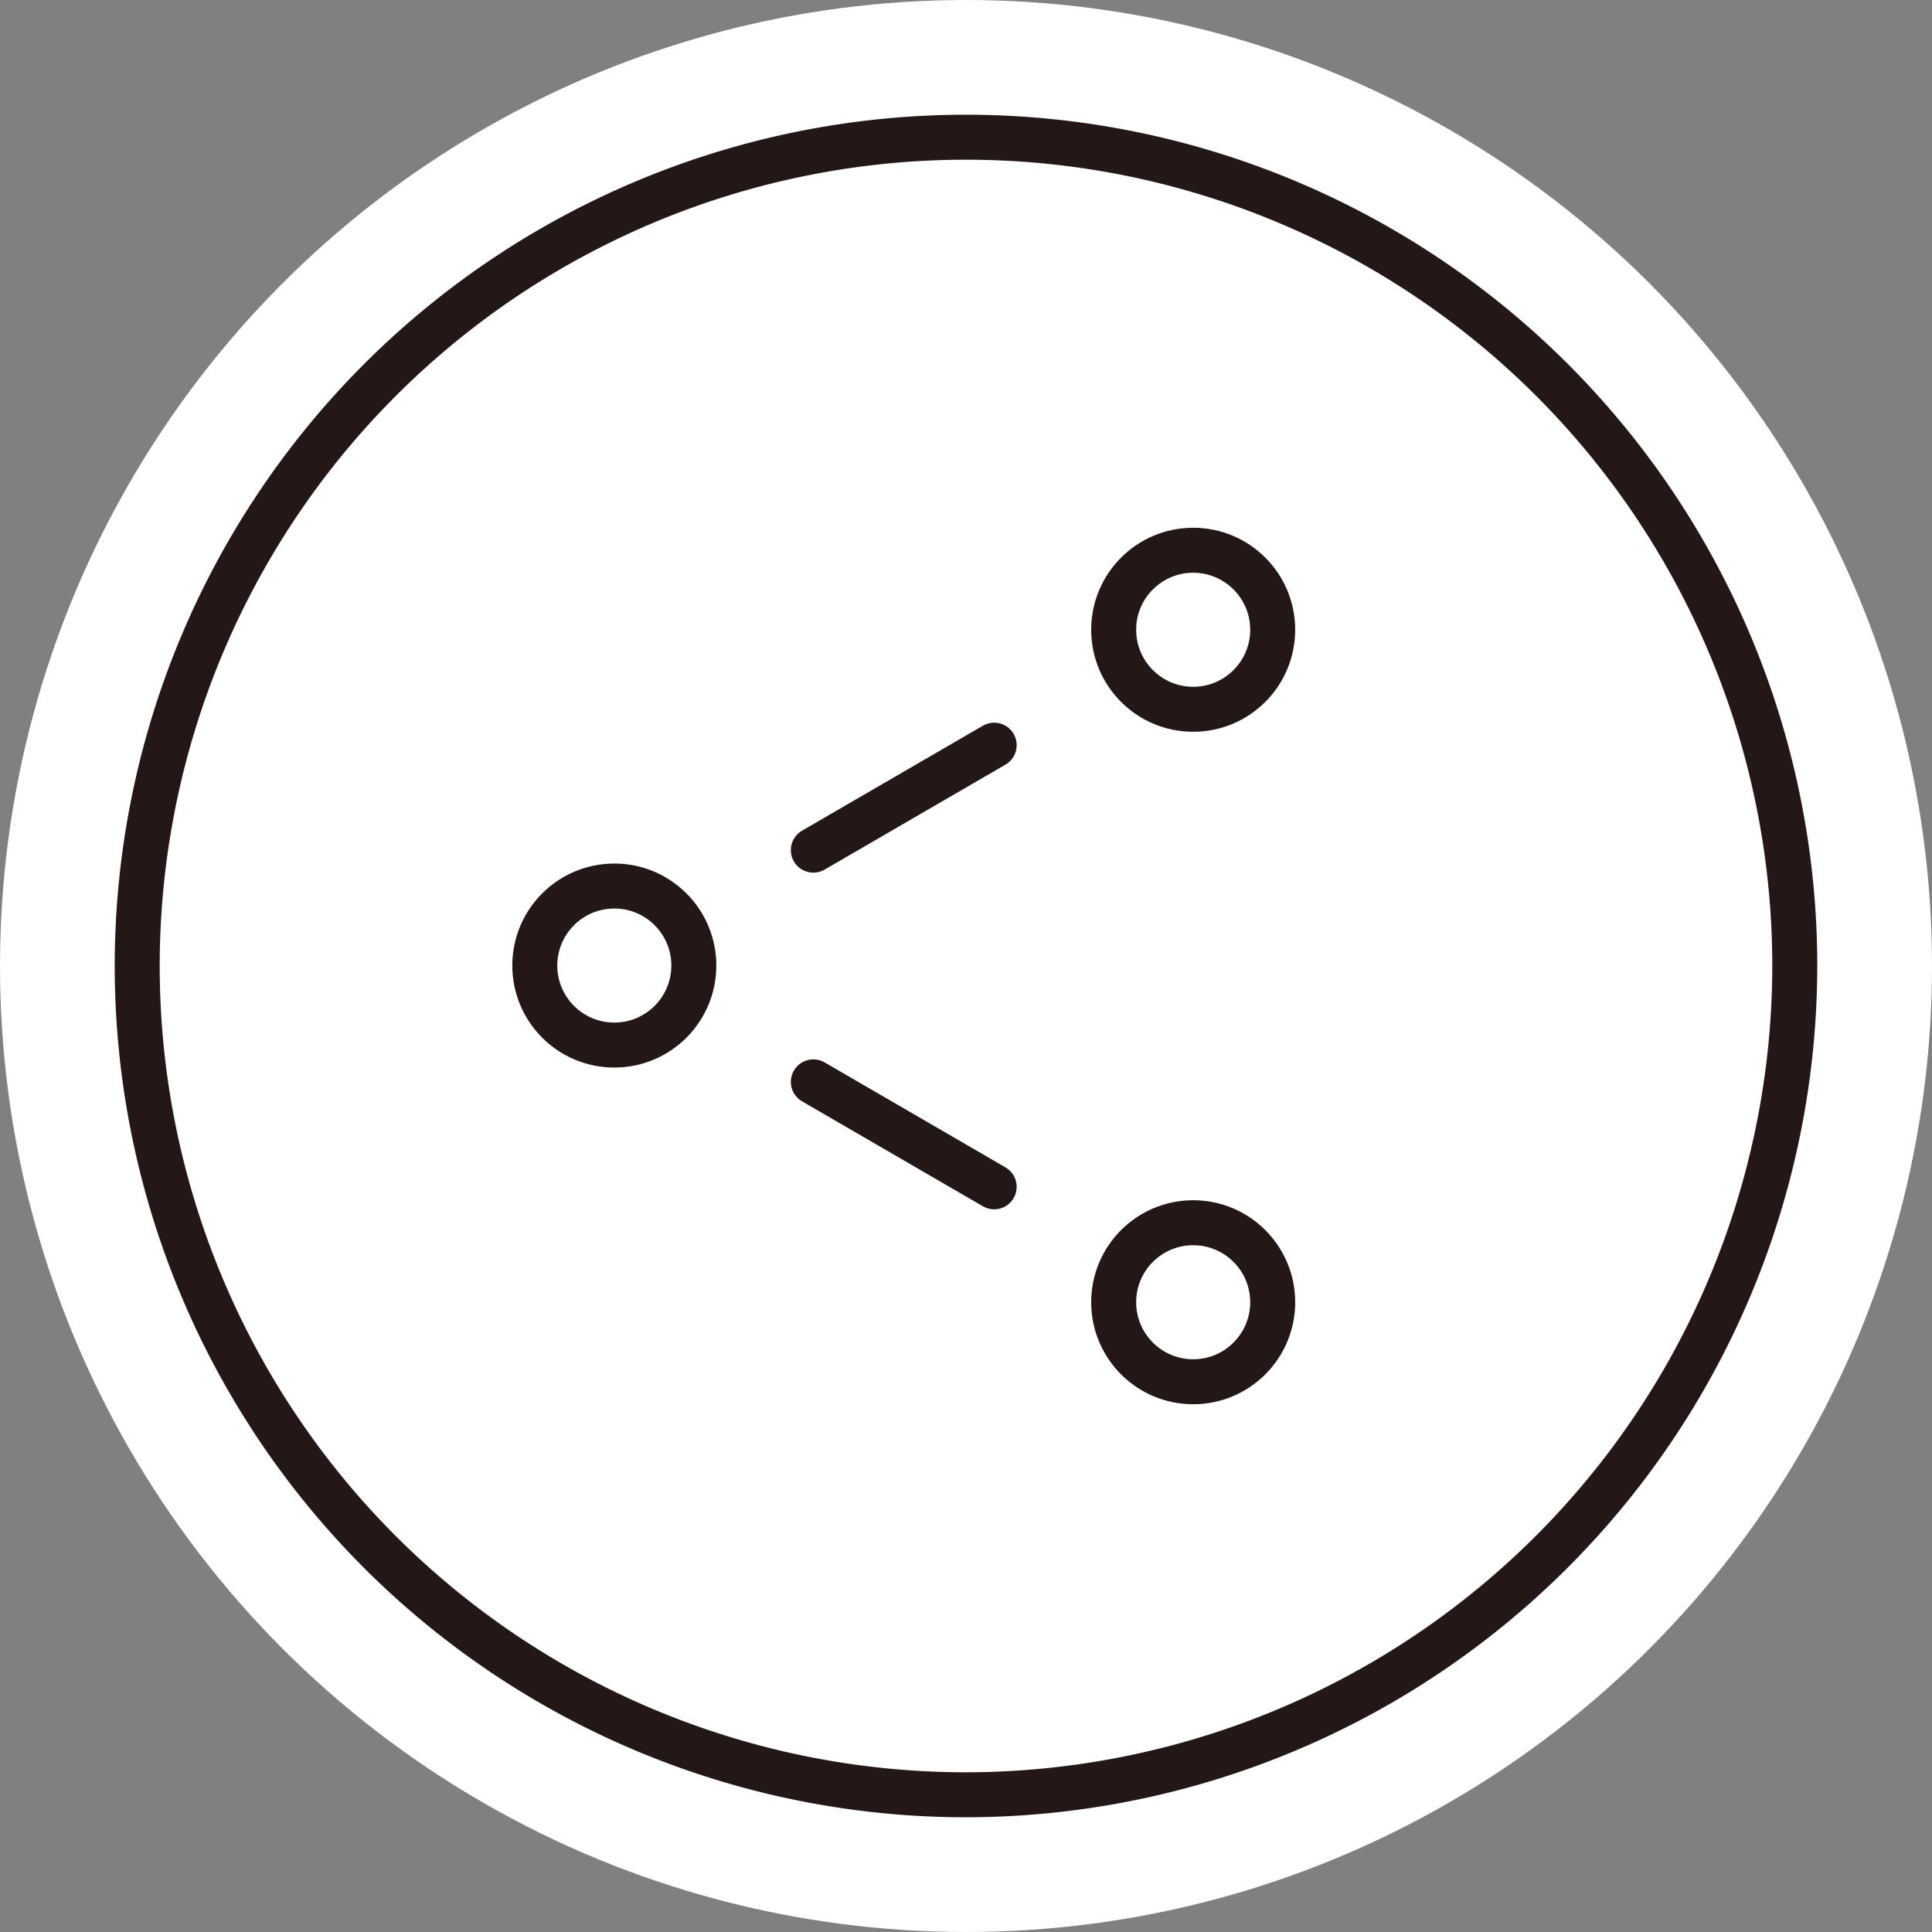 <svg xmlns="http://www.w3.org/2000/svg" viewBox="0 0 42.52 42.52"><rect x="0" y="0" width="42.52" height="42.52" fill="#808080" stroke="none"/><defs><style>.cls-1{fill:#fff;}.cls-2{fill:none;stroke:#231815;stroke-linecap:round;stroke-linejoin:round;stroke-width:0.99px;}</style></defs><title>share_btn</title><g id="レイヤー_2" data-name="レイヤー 2"><g id="_1" data-name="1"><circle class="cls-1" cx="21.26" cy="21.26" r="21.26"/><path class="cls-2" d="M21.26,39.5A18.24,18.24,0,1,1,39.5,21.26,18.26,18.26,0,0,1,21.26,39.5Z"/><circle class="cls-2" cx="13.52" cy="21.25" r="1.75"/><circle class="cls-2" cx="26.26" cy="13.86" r="1.75"/><line class="cls-2" x1="17.9" y1="18.71" x2="21.88" y2="16.4"/><circle class="cls-2" cx="26.26" cy="28.66" r="1.75"/><line class="cls-2" x1="21.88" y1="26.12" x2="17.9" y2="23.81"/></g></g></svg>